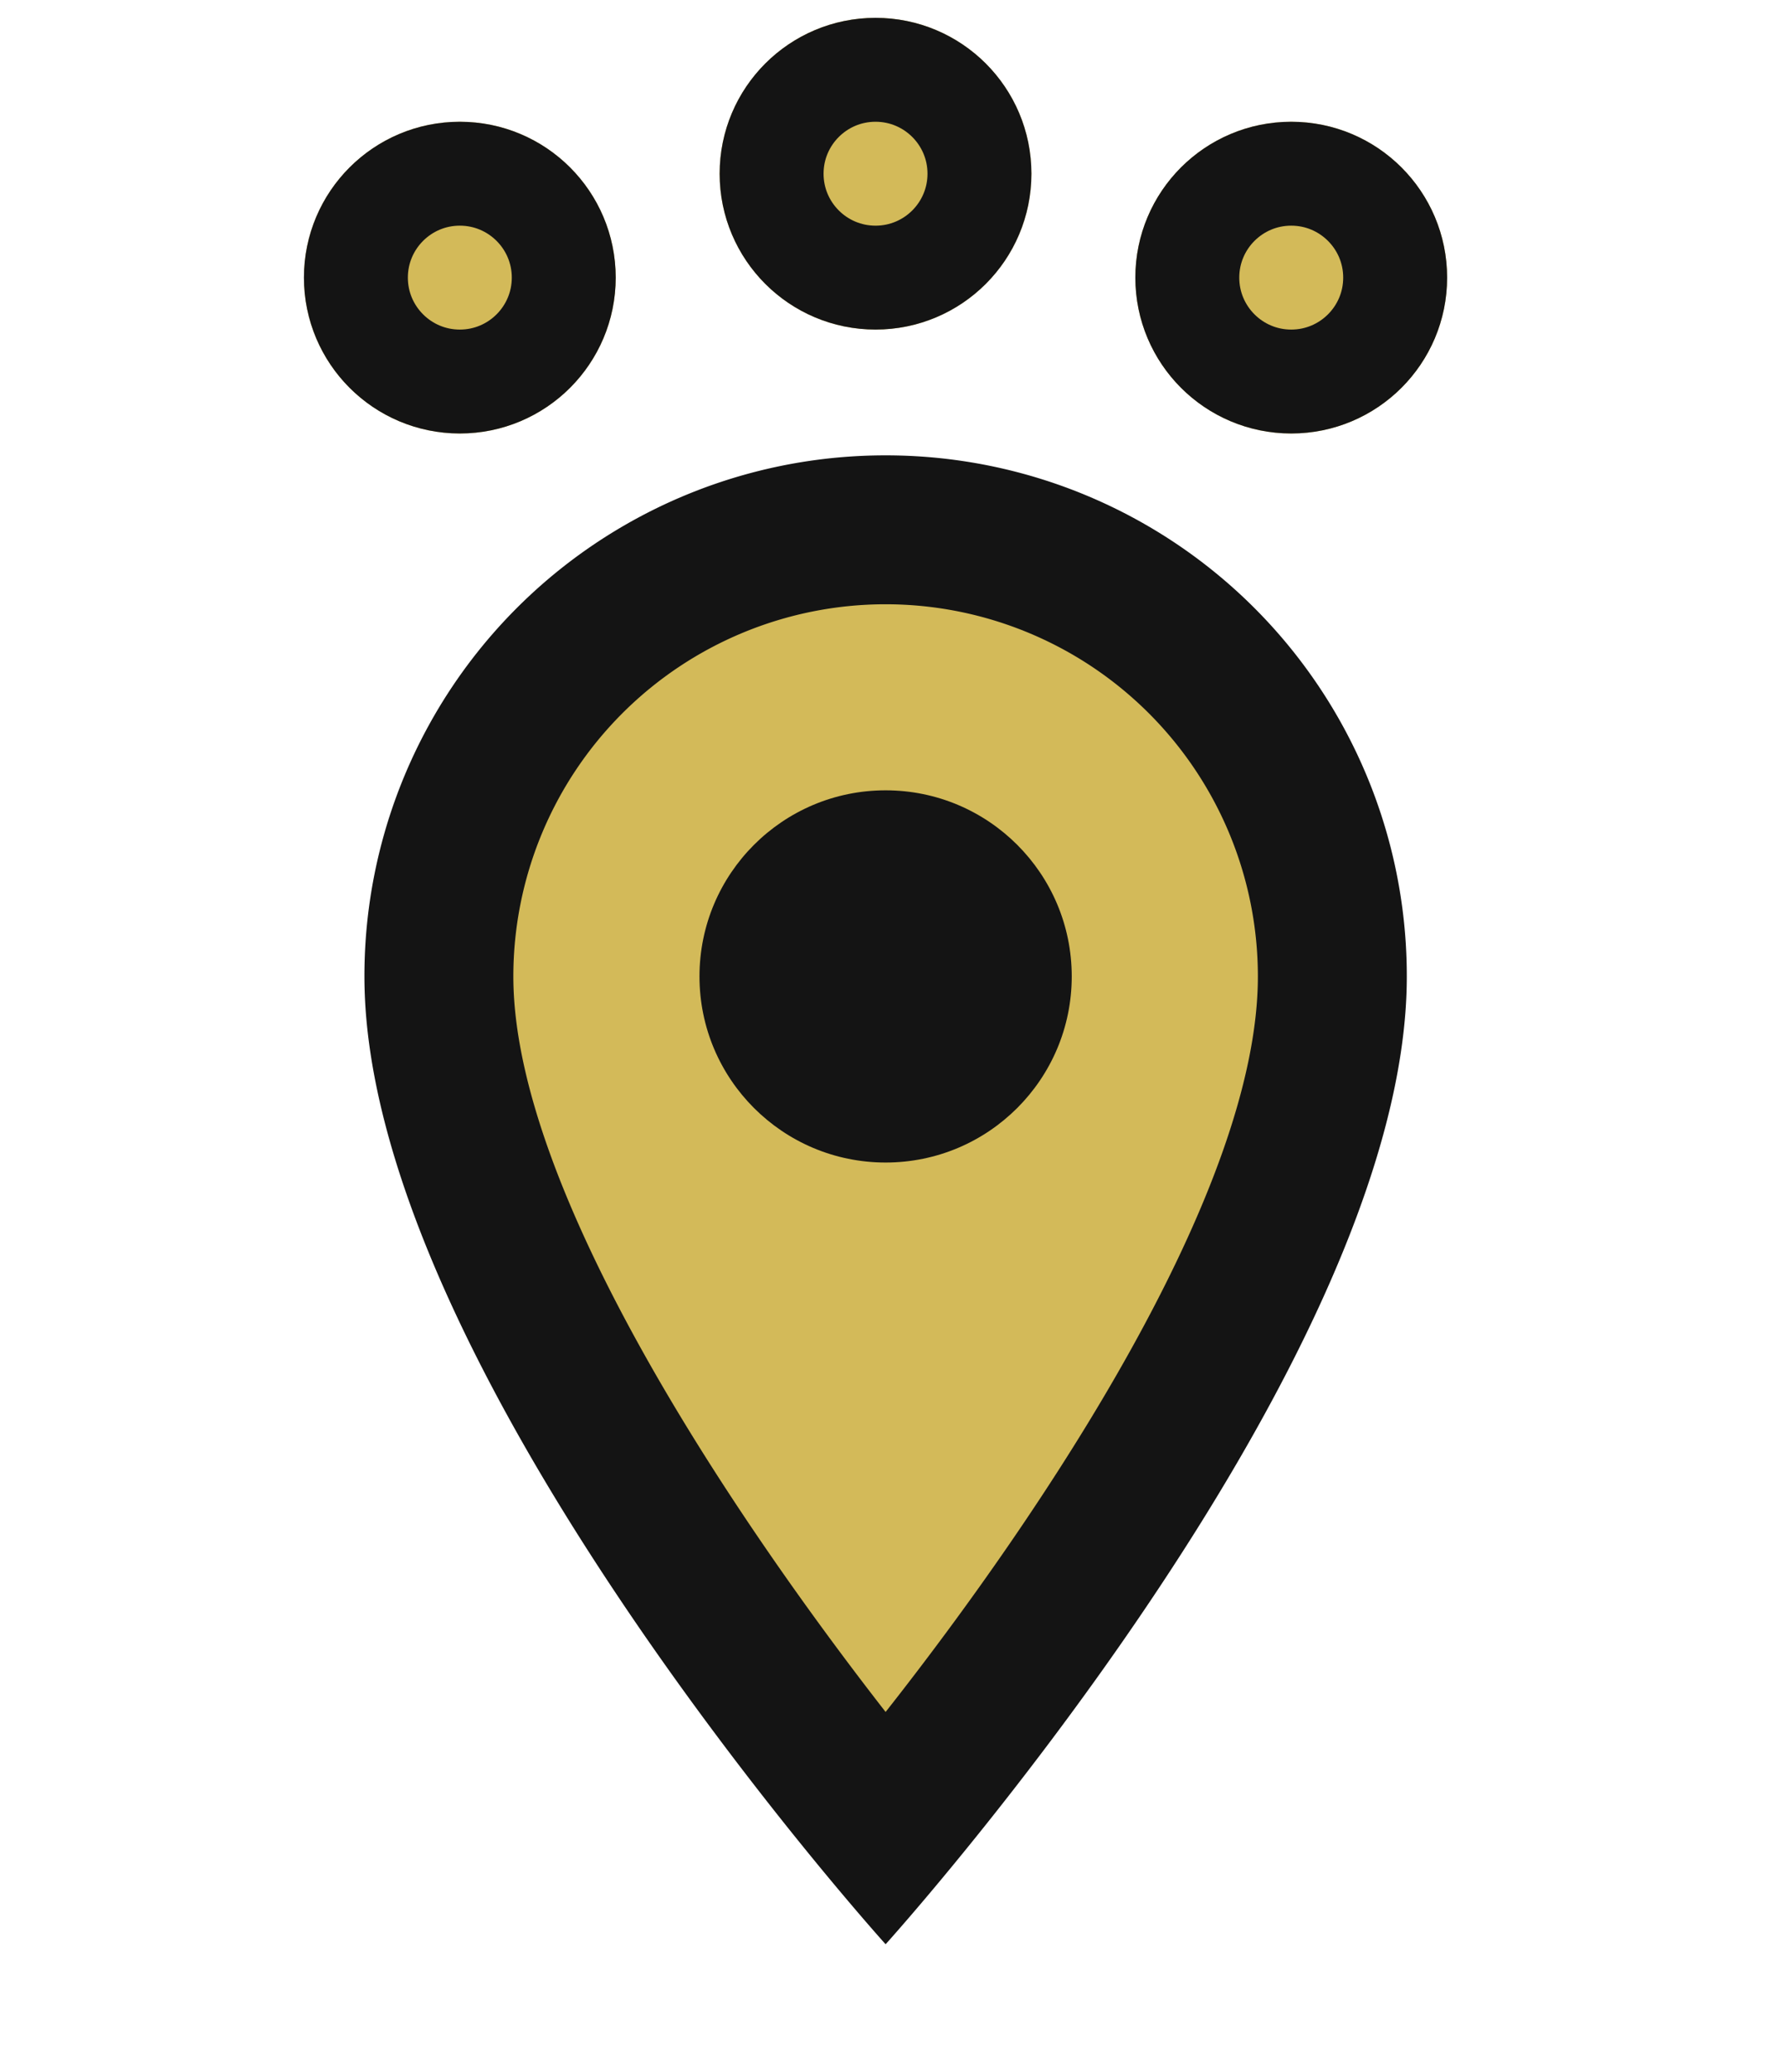 <?xml version="1.0" encoding="UTF-8" standalone="no"?>
<svg
        xmlns:dc="http://purl.org/dc/elements/1.1/"
        xmlns:cc="http://creativecommons.org/ns#"
        xmlns:rdf="http://www.w3.org/1999/02/22-rdf-syntax-ns#"
        xmlns="http://www.w3.org/2000/svg"
        xmlns:sodipodi="http://sodipodi.sourceforge.net/DTD/sodipodi-0.dtd"
        xmlns:inkscape="http://www.inkscape.org/namespaces/inkscape"
        width="9.098mm"
        height="10.568mm"
        viewBox="0 0 9.098 10.568"
        version="1.1"
        id="svg5060"
        inkscape:version="1.0.2 (e86c870879, 2021-01-15)"
        sodipodi:docname="dot-2.svg">
  <defs
     id="defs5054" />
  <sodipodi:namedview
     id="base"
     pagecolor="#ffffff"
     bordercolor="#666666"
     borderopacity="1.0"
     inkscape:pageopacity="0.0"
     inkscape:pageshadow="2"
     inkscape:zoom="0.35"
     inkscape:cx="14.336843"
     inkscape:cy="108.54293"
     inkscape:document-units="mm"
     inkscape:current-layer="layer1"
     inkscape:document-rotation="0"
     showgrid="false"
     inkscape:window-width="1920"
     inkscape:window-height="1016"
     inkscape:window-x="0"
     inkscape:window-y="24"
     inkscape:window-maximized="1" />
  <g
     inkscape:label="Layer 1"
     inkscape:groupmode="layer"
     id="layer1"
     transform="translate(-102.04,-119.448)">
    <g
       id="Raggruppa_39"
       data-name="Raggruppa 39"
       transform="matrix(0.265,0,0,0.265,127.175,61.769)">
      <path
         id="Tracciato_9-2"
         data-name="Tracciato 9"
         d="m -193.79,177.994 6.112,-11.443 1.43,-6.242 -2.731,-4.811 -7.087,-2.146 -5.852,3.186 -1.951,4.421 0.975,6.047 4.551,7.282 3.251,4.226 z"
         transform="translate(117.188,74.467)"
         fill="#d3ba59"
         stroke="#707070"
         stroke-width="1" />
      <g
         id="pin-2"
         data-name="pin"
         transform="translate(-95,223.555)">
        <path
           id="Tracciato_7-2"
           data-name="Tracciato 7"
           d="M 0,0 H 34.388 V 34.388 H 0 Z"
           fill="none" />
        <path
           id="Tracciato_8-2"
           data-name="Tracciato 8"
           d="M 15.03,2 A 10.022,10.022 0 0 0 5,12.03 c 0,7.522 10.03,18.627 10.03,18.627 0,0 10.03,-11.1 10.03,-18.627 A 10.022,10.022 0 0 0 15.03,2 Z M 7.866,12.03 a 7.164,7.164 0 1 1 14.328,0 c 0,4.127 -4.127,10.3 -7.164,14.156 C 12.049,22.36 7.866,16.113 7.866,12.03 Z"
           transform="translate(2.164,0.866)"
           fill="#141414" />
        <circle
           id="Ellisse_1-2"
           data-name="Ellisse 1"
           cx="3.582"
           cy="3.582"
           r="3.582"
           transform="translate(13.612,9.313)"
           fill="#141414" />
      </g>
      <g
         id="Ellisse_7"
         data-name="Ellisse 7"
         transform="translate(-89,220)"
         fill="#d3ba59"
         stroke="#141414"
         stroke-width="2">
        <circle
           cx="3"
           cy="3"
           r="3"
           stroke="none"
           id="circle1070" />
        <circle
           cx="3"
           cy="3"
           r="2"
           fill="none"
           id="circle1072" />
      </g>
      <g
         id="Ellisse_8"
         data-name="Ellisse 8"
         transform="translate(-81,218)"
         fill="#d3ba59"
         stroke="#141414"
         stroke-width="2">
        <circle
           cx="3"
           cy="3"
           r="3"
           stroke="none"
           id="circle1075" />
        <circle
           cx="3"
           cy="3"
           r="2"
           fill="none"
           id="circle1077" />
      </g>
      <g
         id="Ellisse_9"
         data-name="Ellisse 9"
         transform="translate(-73,220)"
         fill="#d3ba59"
         stroke="#141414"
         stroke-width="2">
        <circle
           cx="3"
           cy="3"
           r="3"
           stroke="none"
           id="circle1080" />
        <circle
           cx="3"
           cy="3"
           r="2"
           fill="none"
           id="circle1082" />
      </g>
    </g>
  </g>
</svg>
